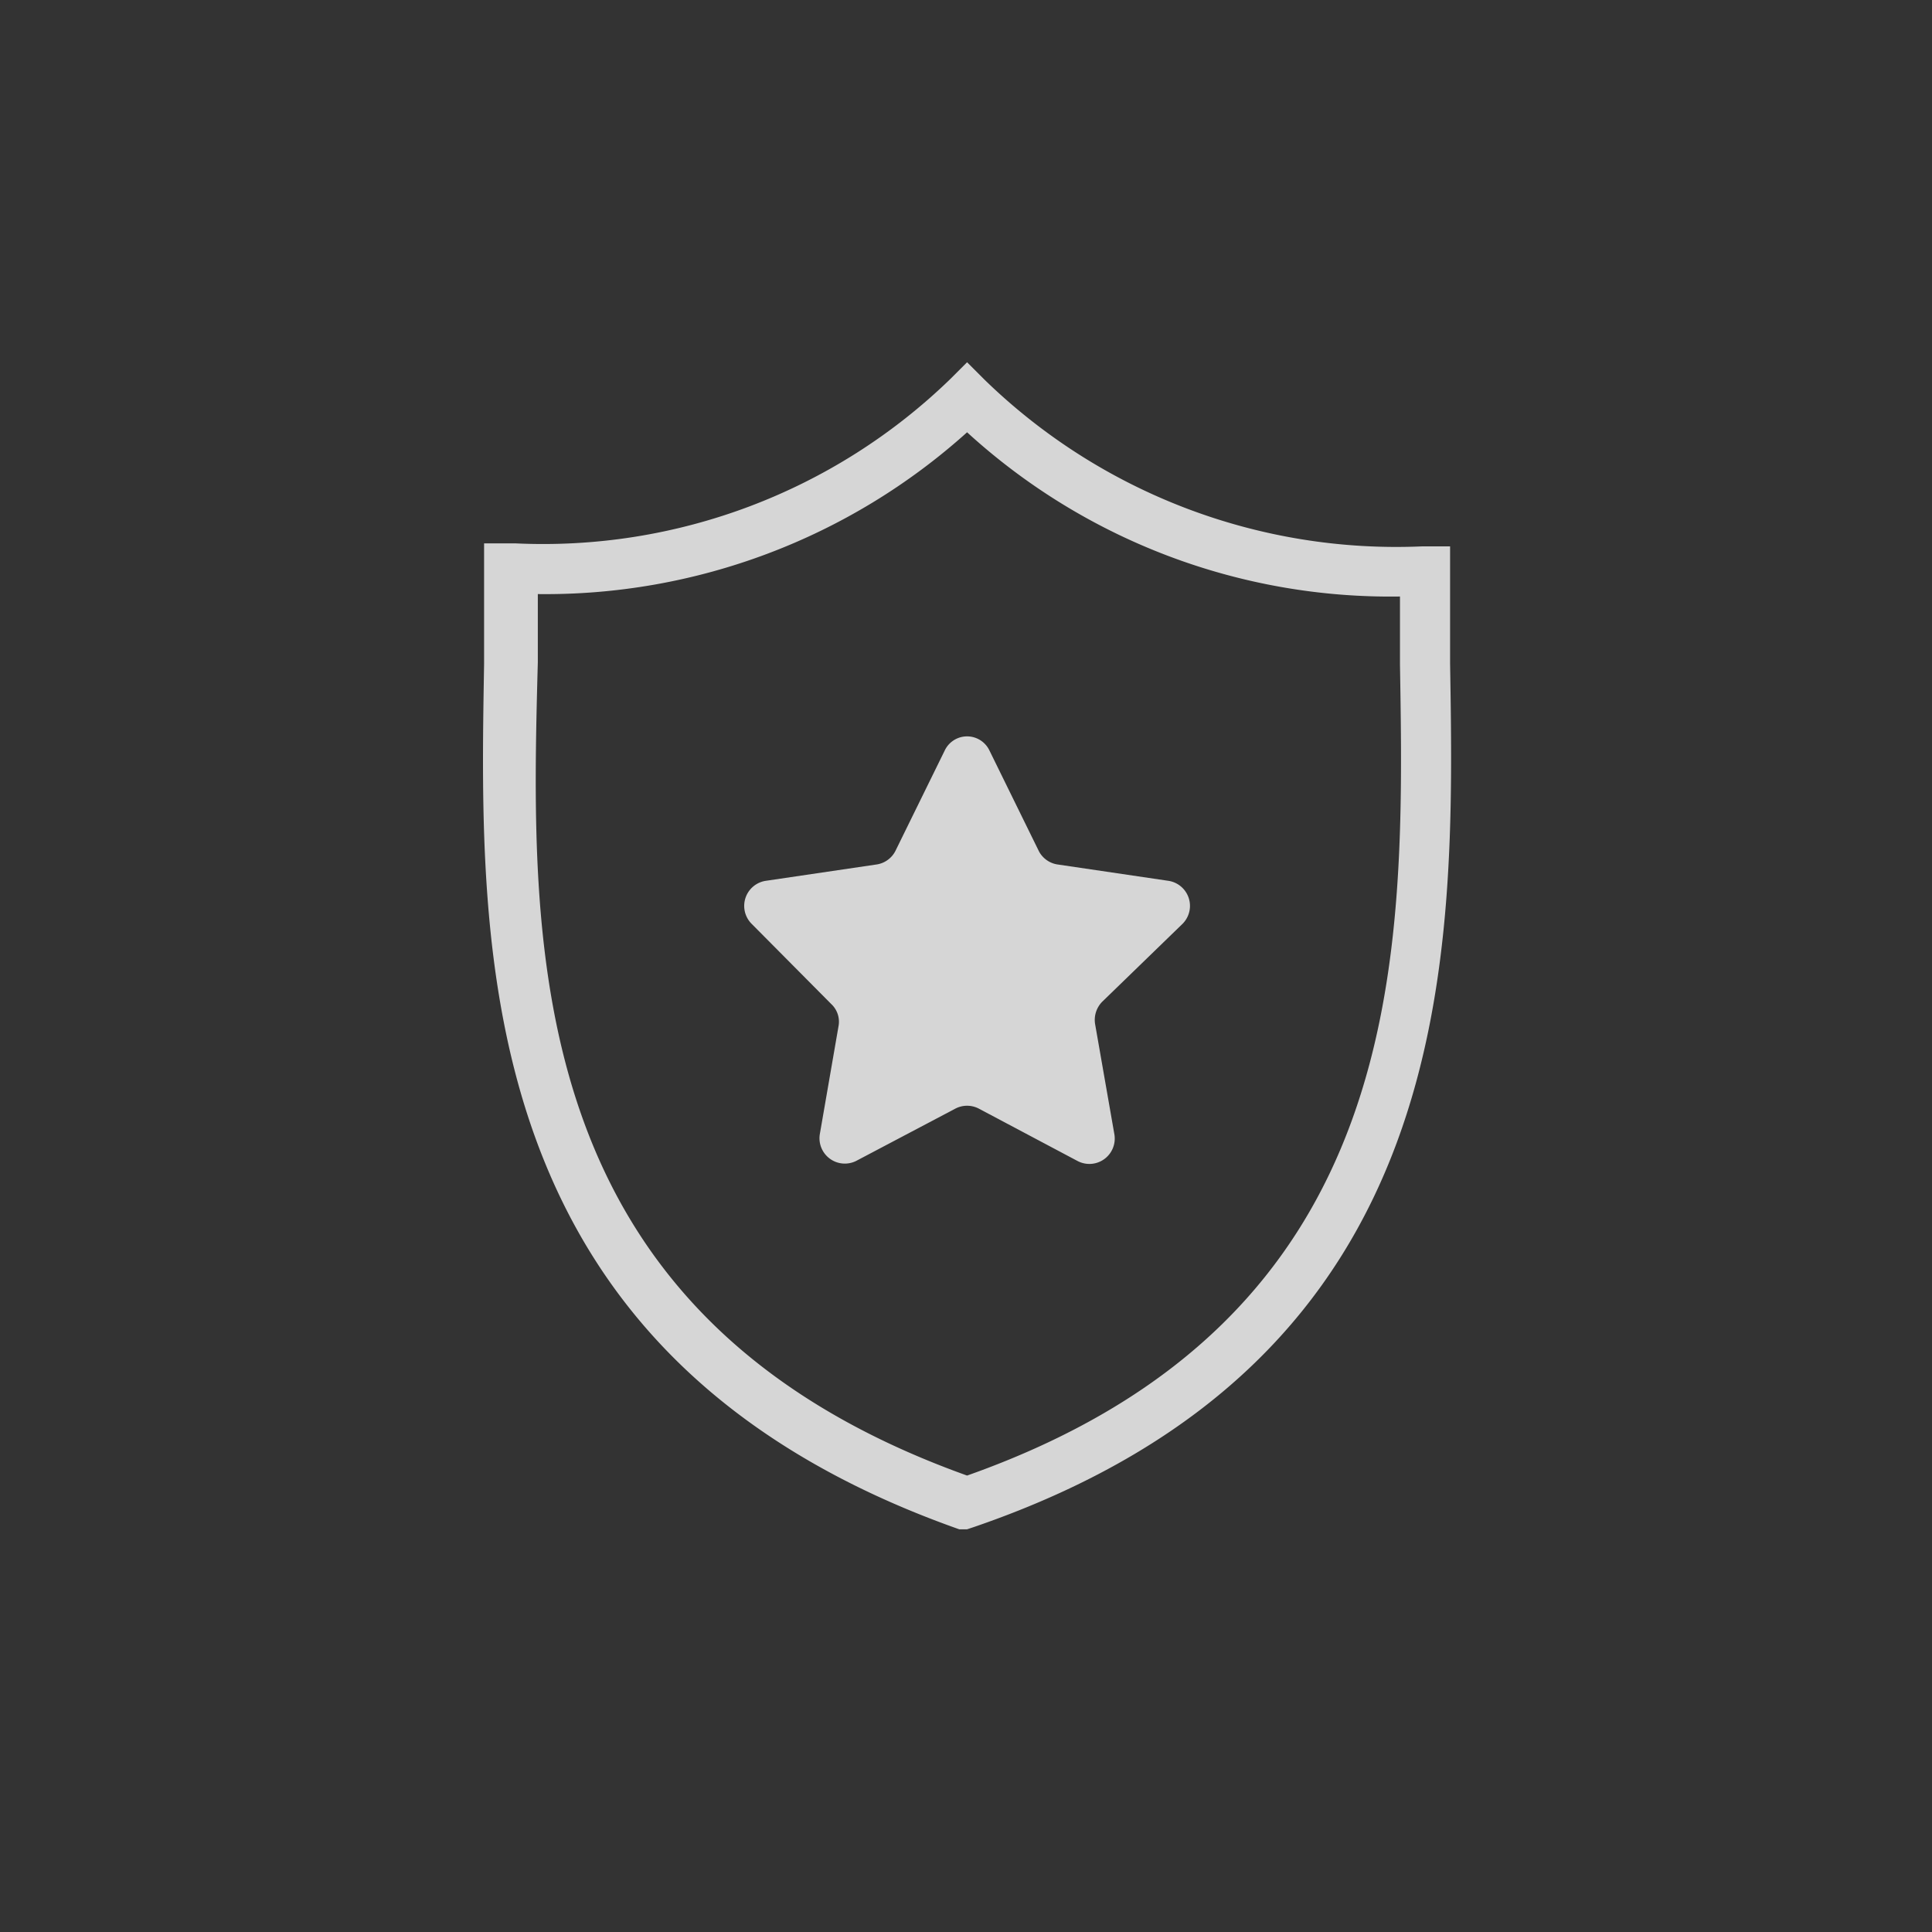 <svg xmlns="http://www.w3.org/2000/svg" width="32" height="32" viewBox="0 0 32 32">
  <rect x="0" y="0" width="32" height="32" fill="#333333" stroke="none"/>
  <g id="Group_902" data-name="Group 902" transform="translate(387 -520)">
    <g id="icons" transform="translate(-387 520)">
      <rect id="icons_hosts_hover_background" data-name="icons/hosts/hover background" width="32" height="32" fill="none"/>
    </g>
    <g id="Layer_2" data-name="Layer 2" transform="translate(-378.982 526)">
      <g id="Layer_1" data-name="Layer 1">
        <path id="Path_417" data-name="Path 417" d="M8,19.33H7.87C-.23,16.47-.08,9.81,0,5V3H.52A9.69,9.69,0,0,0,7.72.28L8,0l.29.29a9.78,9.78,0,0,0,7.24,2.76H16V4.99c.08,4.87.19,11.53-7.88,14.3ZM.89,3.84V4.97C.76,9.8.63,15.8,8,18.44c7.35-2.6,7.25-8.6,7.17-13.43V3.88A10.39,10.39,0,0,1,8,1.16,10.44,10.44,0,0,1,.89,3.84Z" fill="rgba(255,255,255,0.8)"/>
        <path id="Path_418" data-name="Path 418" d="M4.66,8.59l1.83-.27a.42.42,0,0,0,.32-.22l.82-1.67a.41.41,0,0,1,.74,0L9.19,8.1a.42.42,0,0,0,.32.22l1.83.27a.42.42,0,0,1,.23.71l-1.33,1.29a.43.43,0,0,0-.12.37l.32,1.83a.42.42,0,0,1-.61.44l-1.64-.87a.42.42,0,0,0-.38,0l-1.65.87a.42.42,0,0,1-.6-.44L5.87,11a.4.4,0,0,0-.12-.37L4.43,9.3a.42.42,0,0,1,.23-.71Z" fill="rgba(255,255,255,0.8)"/>
      </g>
    </g>
  </g>
</svg>
